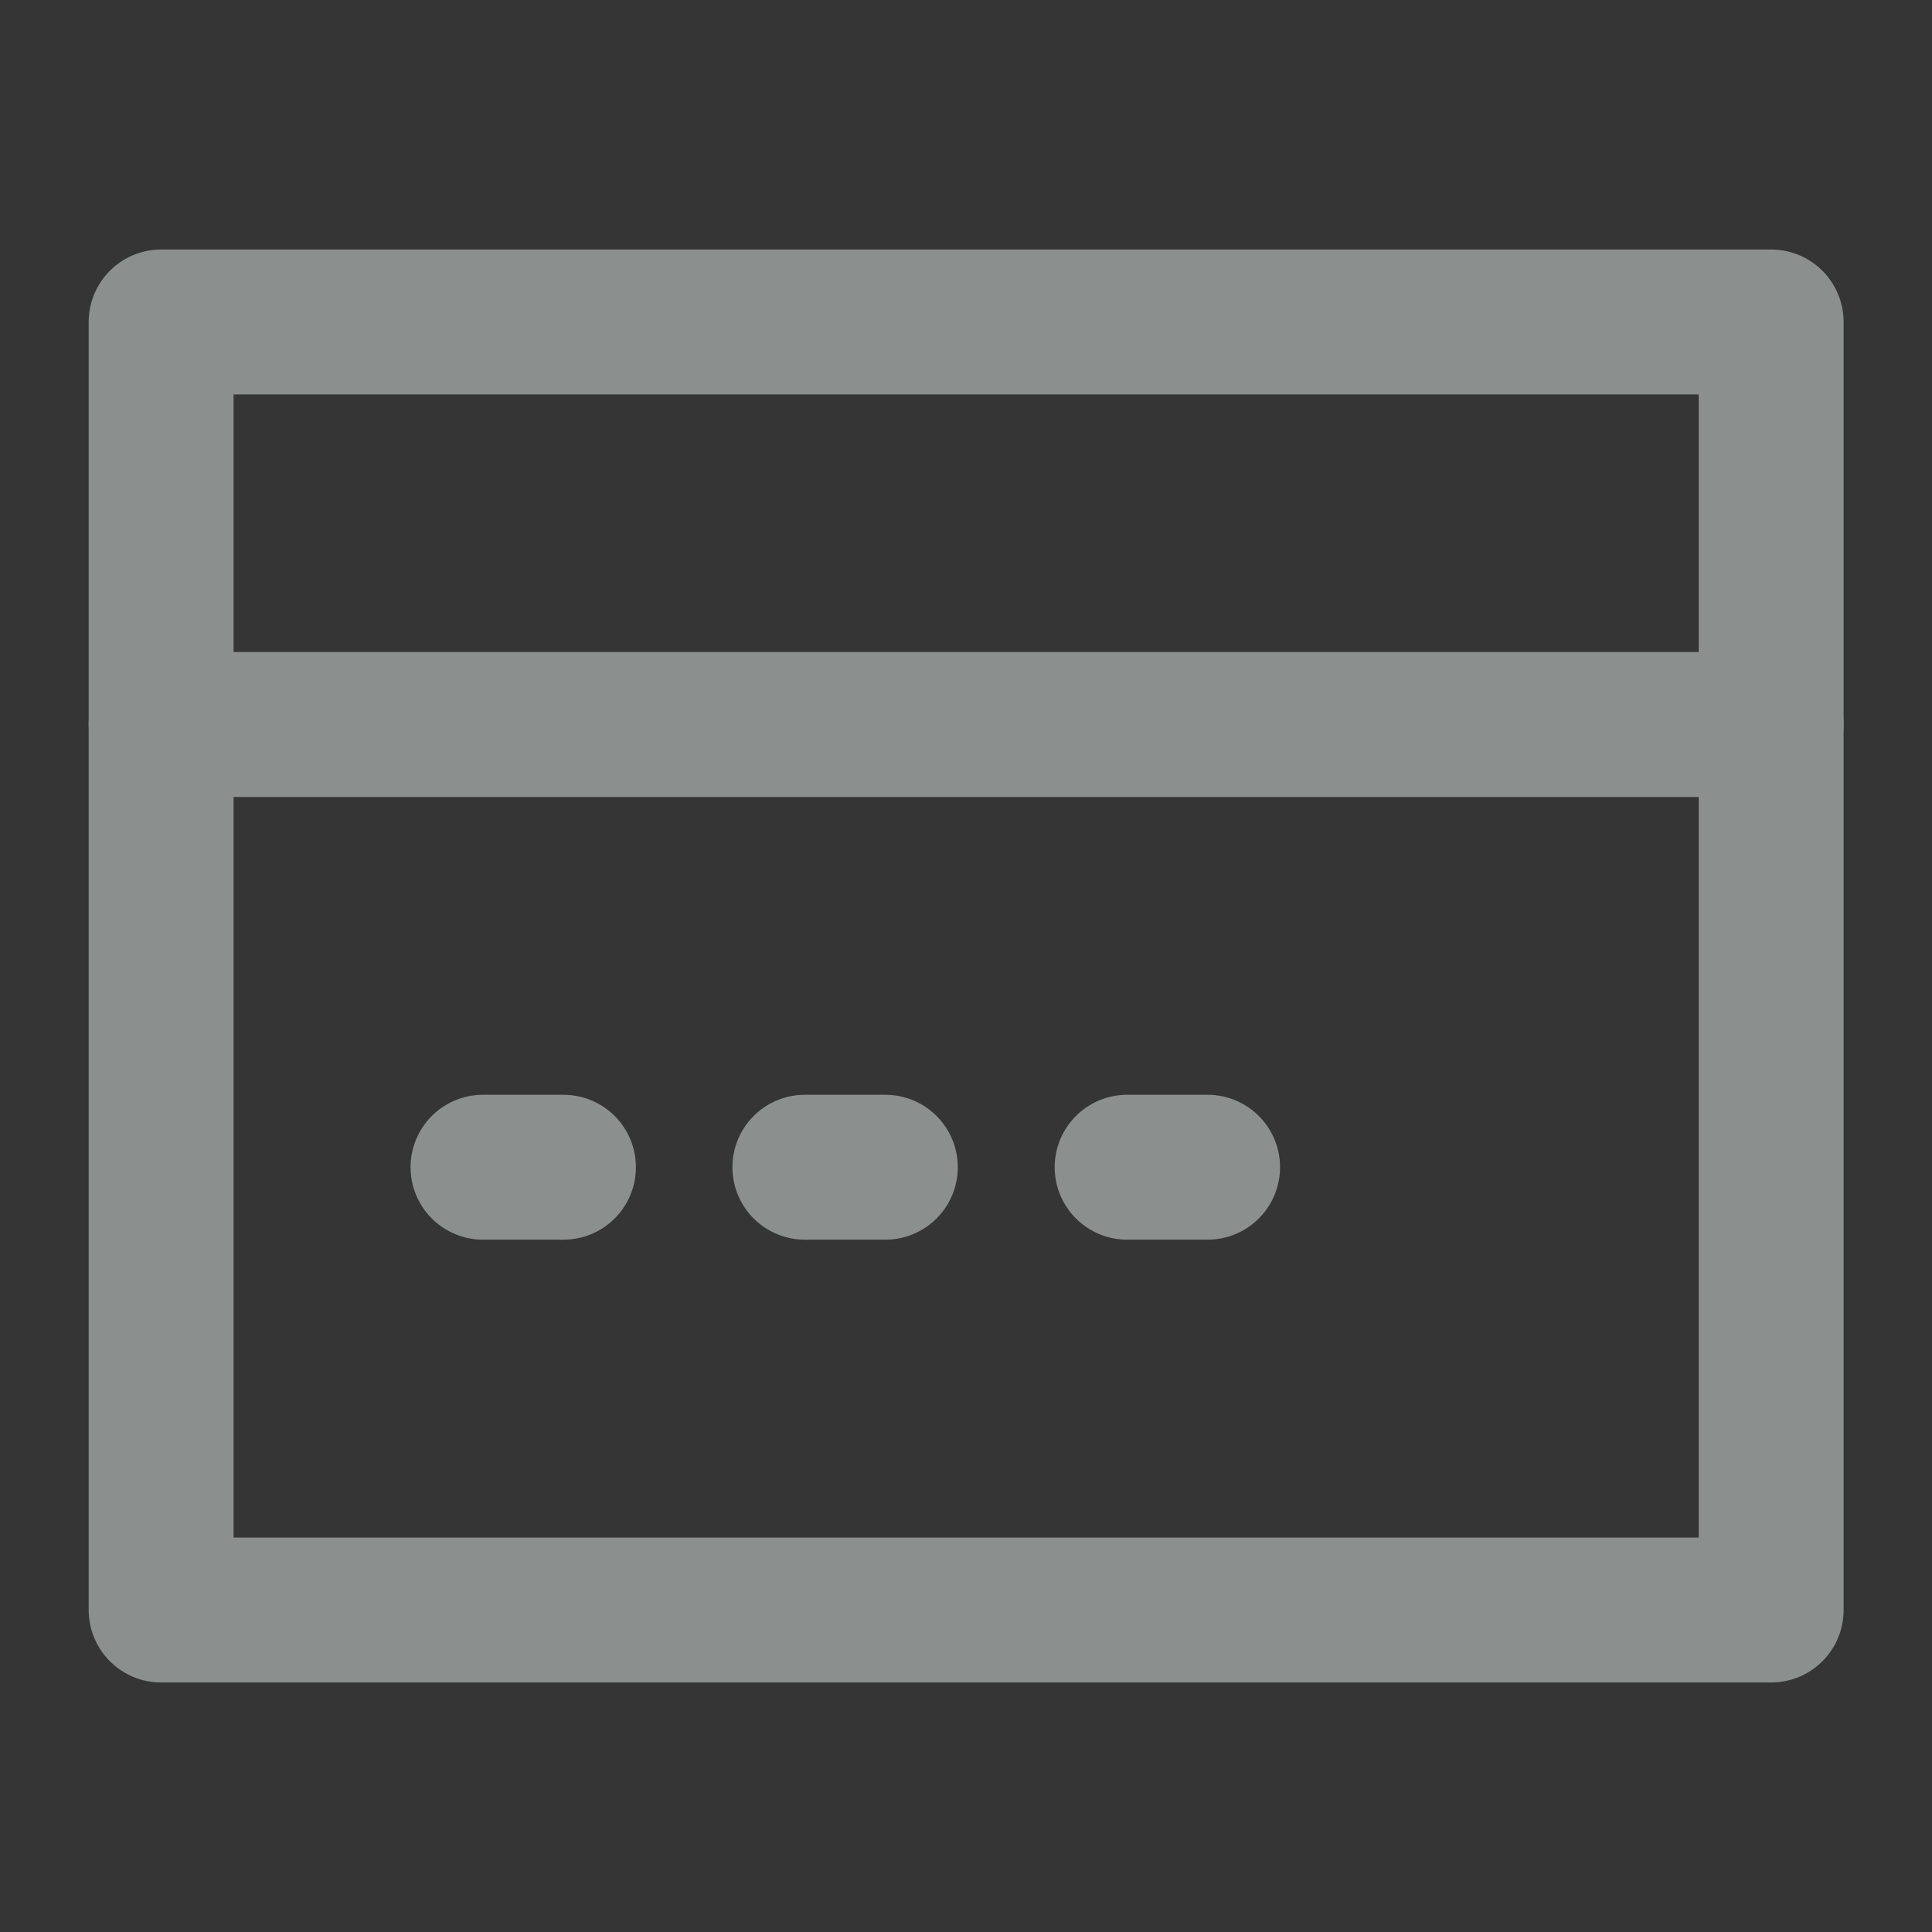 <svg width="20" height="20" viewBox="0 0 20 20" fill="none" xmlns="http://www.w3.org/2000/svg">
<rect x="0" y="0" width="20" height="20" fill="#333333" stroke="none"/>
<g clip-path="url(#clip0_942_53116)">
<path d="M20 0H0V20H20V0Z" fill="white" fill-opacity="0.01"/>
<path d="M18.335 7.5V3.333H1.668V7.5" stroke="#8B8F8E" stroke-width="1.5" stroke-linecap="round" stroke-linejoin="round"/>
<path d="M18.335 7.5H1.668V16.667H18.335V7.5Z" stroke="#8B8F8E" stroke-width="1.5" stroke-linejoin="round"/>
<path d="M5 12.083H5.833" stroke="#8B8F8E" stroke-width="1.5" stroke-linecap="round" stroke-linejoin="round"/>
<path d="M8.332 12.083H9.165" stroke="#8B8F8E" stroke-width="1.5" stroke-linecap="round" stroke-linejoin="round"/>
<path d="M11.668 12.083H12.501" stroke="#8B8F8E" stroke-width="1.5" stroke-linecap="round" stroke-linejoin="round"/>
</g>
<defs>
<clipPath id="clip0_942_53116">
<rect width="20" height="20" fill="white"/>
</clipPath>
</defs>
</svg>
